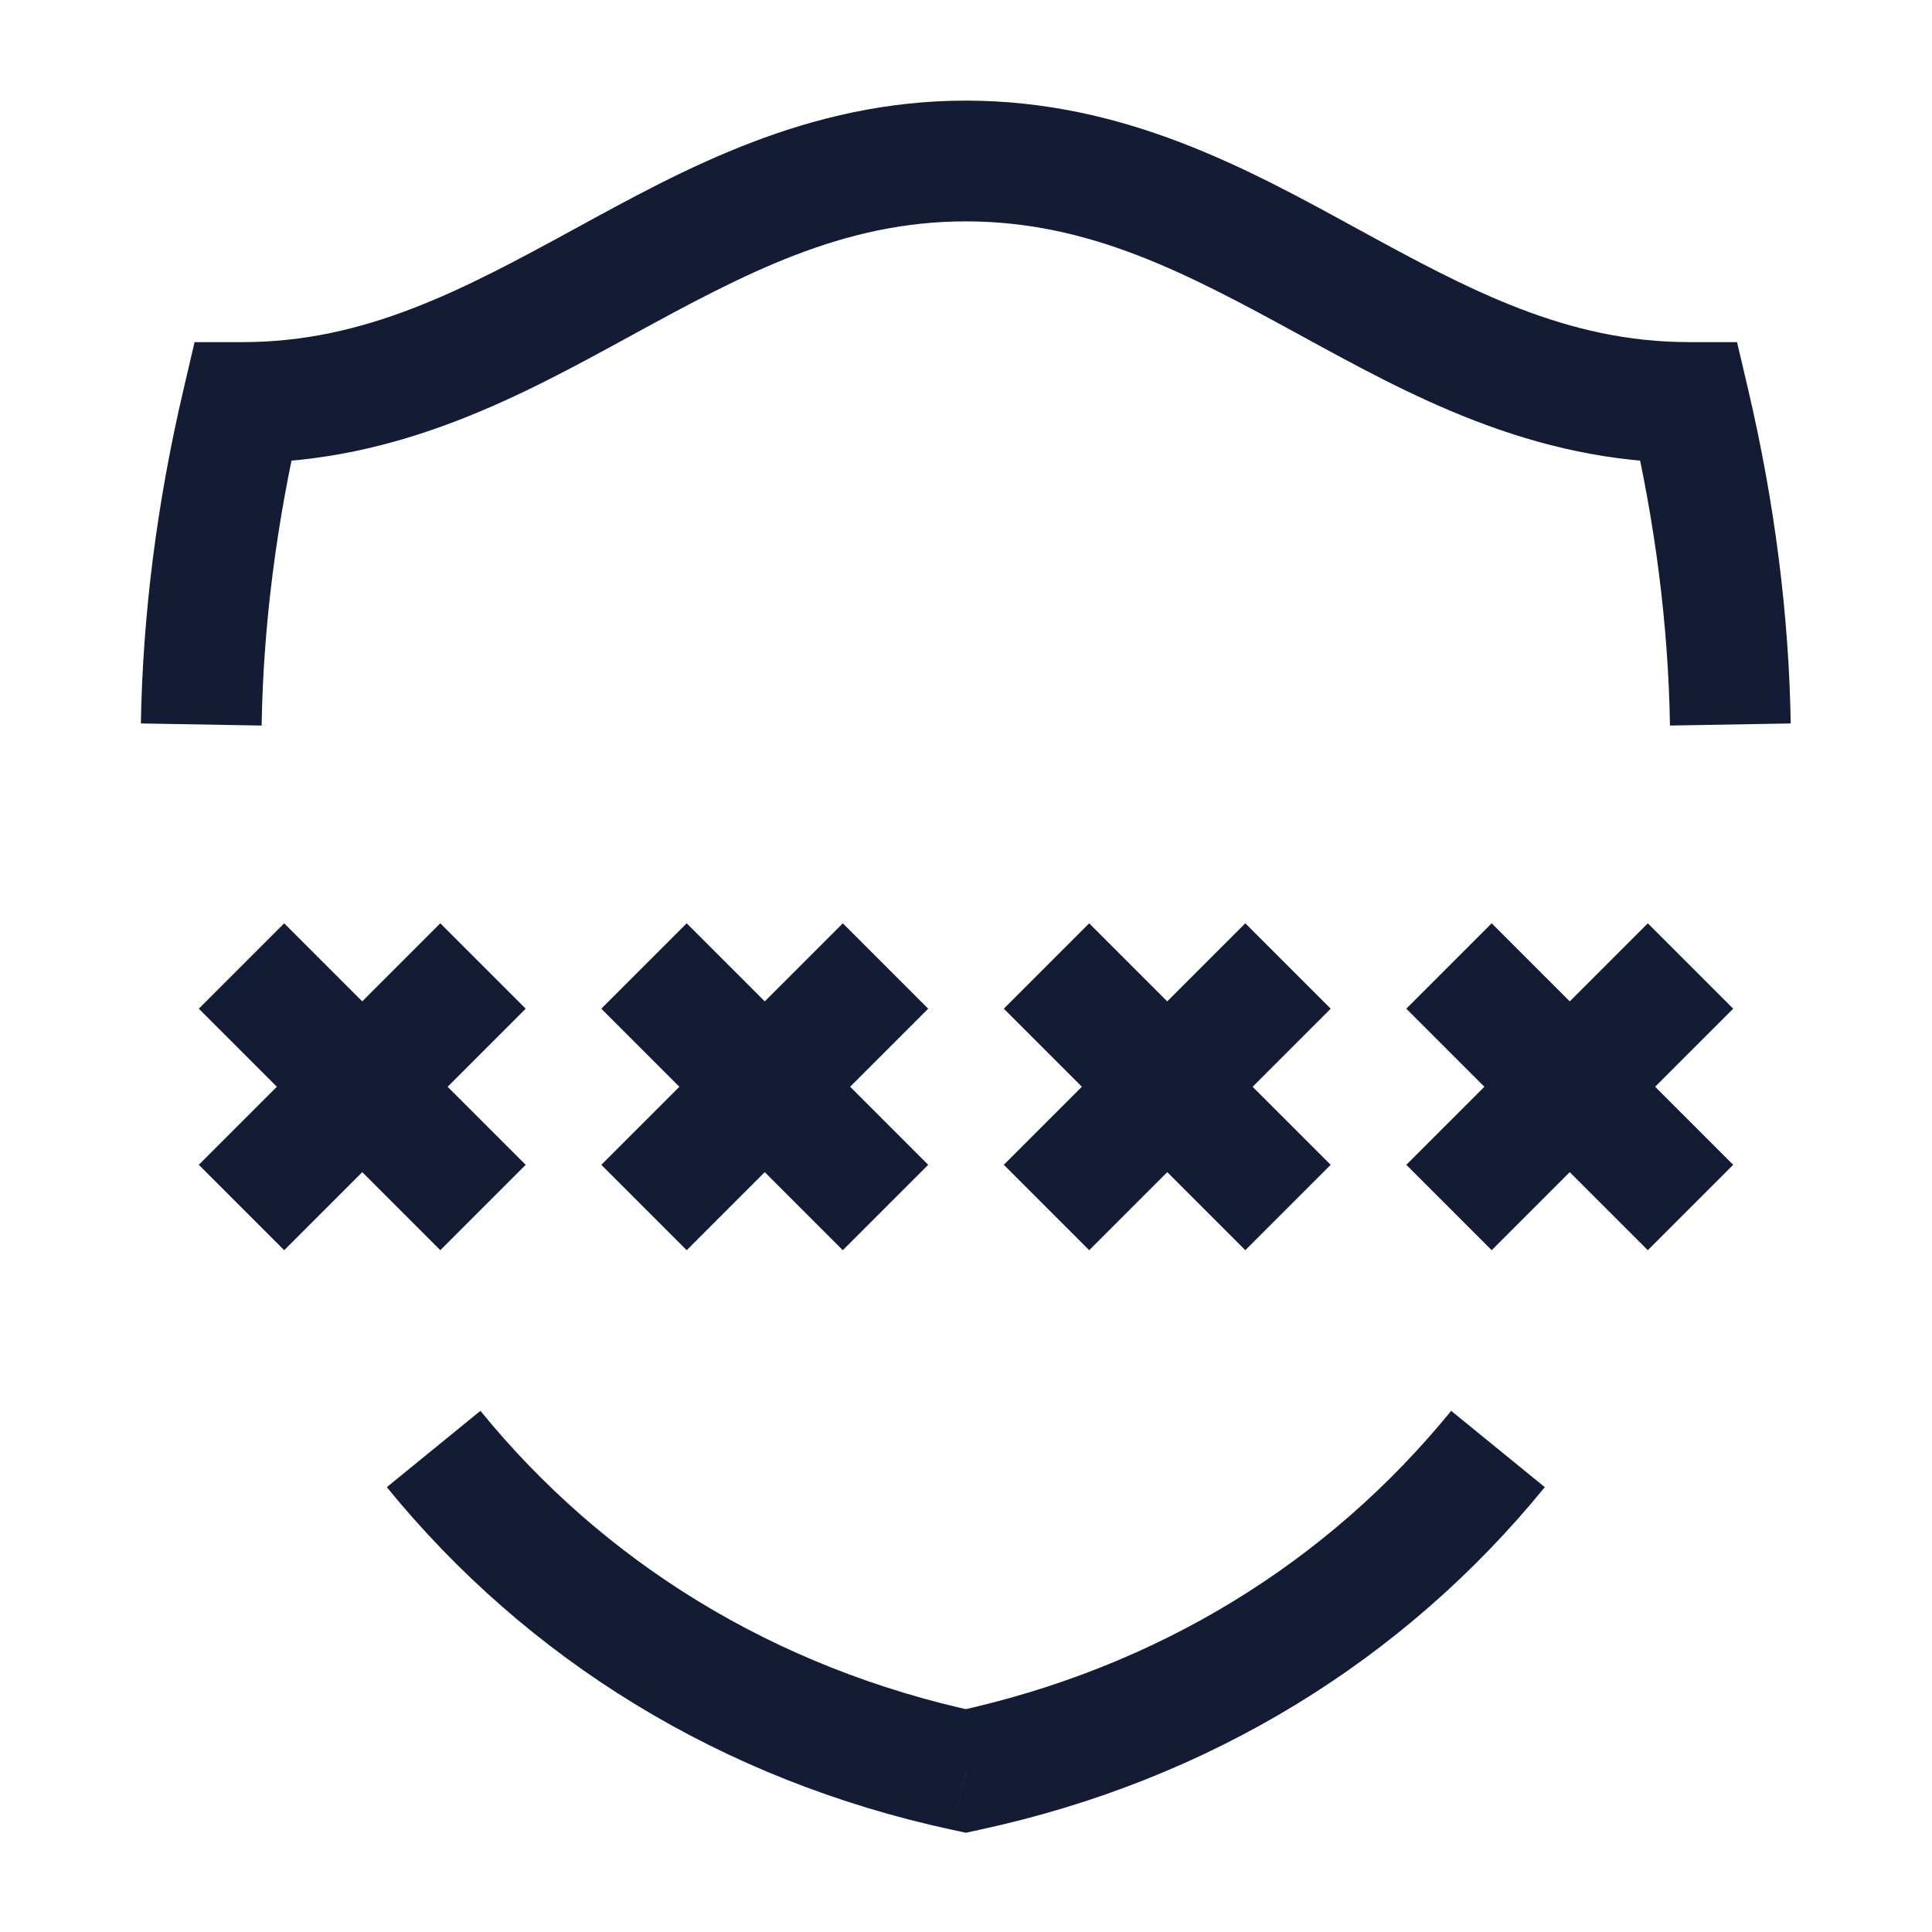 <svg width="24" height="24" viewBox="0 0 24 24" fill="none" xmlns="http://www.w3.org/2000/svg">
<path d="M3.012 5V4.25H2.417L2.282 4.828L3.012 5ZM11.998 22L11.84 22.733L11.998 22.767L12.155 22.733L11.998 22ZM20.984 5L21.714 4.828L21.578 4.25H20.984V5ZM11.998 1.25C10.031 1.25 8.496 2.102 7.141 2.842C5.749 3.602 4.537 4.25 3.012 4.25V5.75C4.974 5.75 6.506 4.898 7.86 4.158C9.252 3.398 10.466 2.75 11.998 2.75V1.25ZM11.998 2.75C13.536 2.75 14.752 3.399 16.141 4.158C17.494 4.897 19.023 5.75 20.984 5.75V4.25C19.46 4.25 18.252 3.603 16.861 2.842C15.506 2.101 13.971 1.25 11.998 1.25V2.75ZM22.245 8.987C22.223 7.649 22.049 6.257 21.714 4.828L20.253 5.172C20.566 6.5 20.725 7.786 20.745 9.013L22.245 8.987ZM3.25 9.013C3.27 7.786 3.43 6.5 3.742 5.172L2.282 4.828C1.946 6.257 1.773 7.649 1.75 8.987L3.25 9.013ZM12.155 21.267C9.606 20.72 7.494 19.399 5.968 17.526L4.805 18.474C6.549 20.614 8.961 22.116 11.84 22.733L12.155 21.267ZM12.155 22.733C15.034 22.116 17.446 20.614 19.19 18.474L18.027 17.526C16.501 19.399 14.389 20.72 11.84 21.267L12.155 22.733Z" fill="#141B34"/>
<path d="M18 12L19.5 13.5M19.5 13.5L21 15M19.5 13.5L21 12M19.5 13.5L18 15M13 12L14.5 13.5M14.5 13.5L16 15M14.5 13.5L16 12M14.5 13.5L13 15M8 12L9.5 13.5M9.5 13.5L11 15M9.5 13.5L11 12M9.5 13.5L8 15M3 12L4.5 13.5M4.5 13.5L6 15M4.5 13.5L6 12M4.5 13.5L3 15" stroke="#141B34" stroke-width="1.5" stroke-linejoin="round"/>
</svg>

